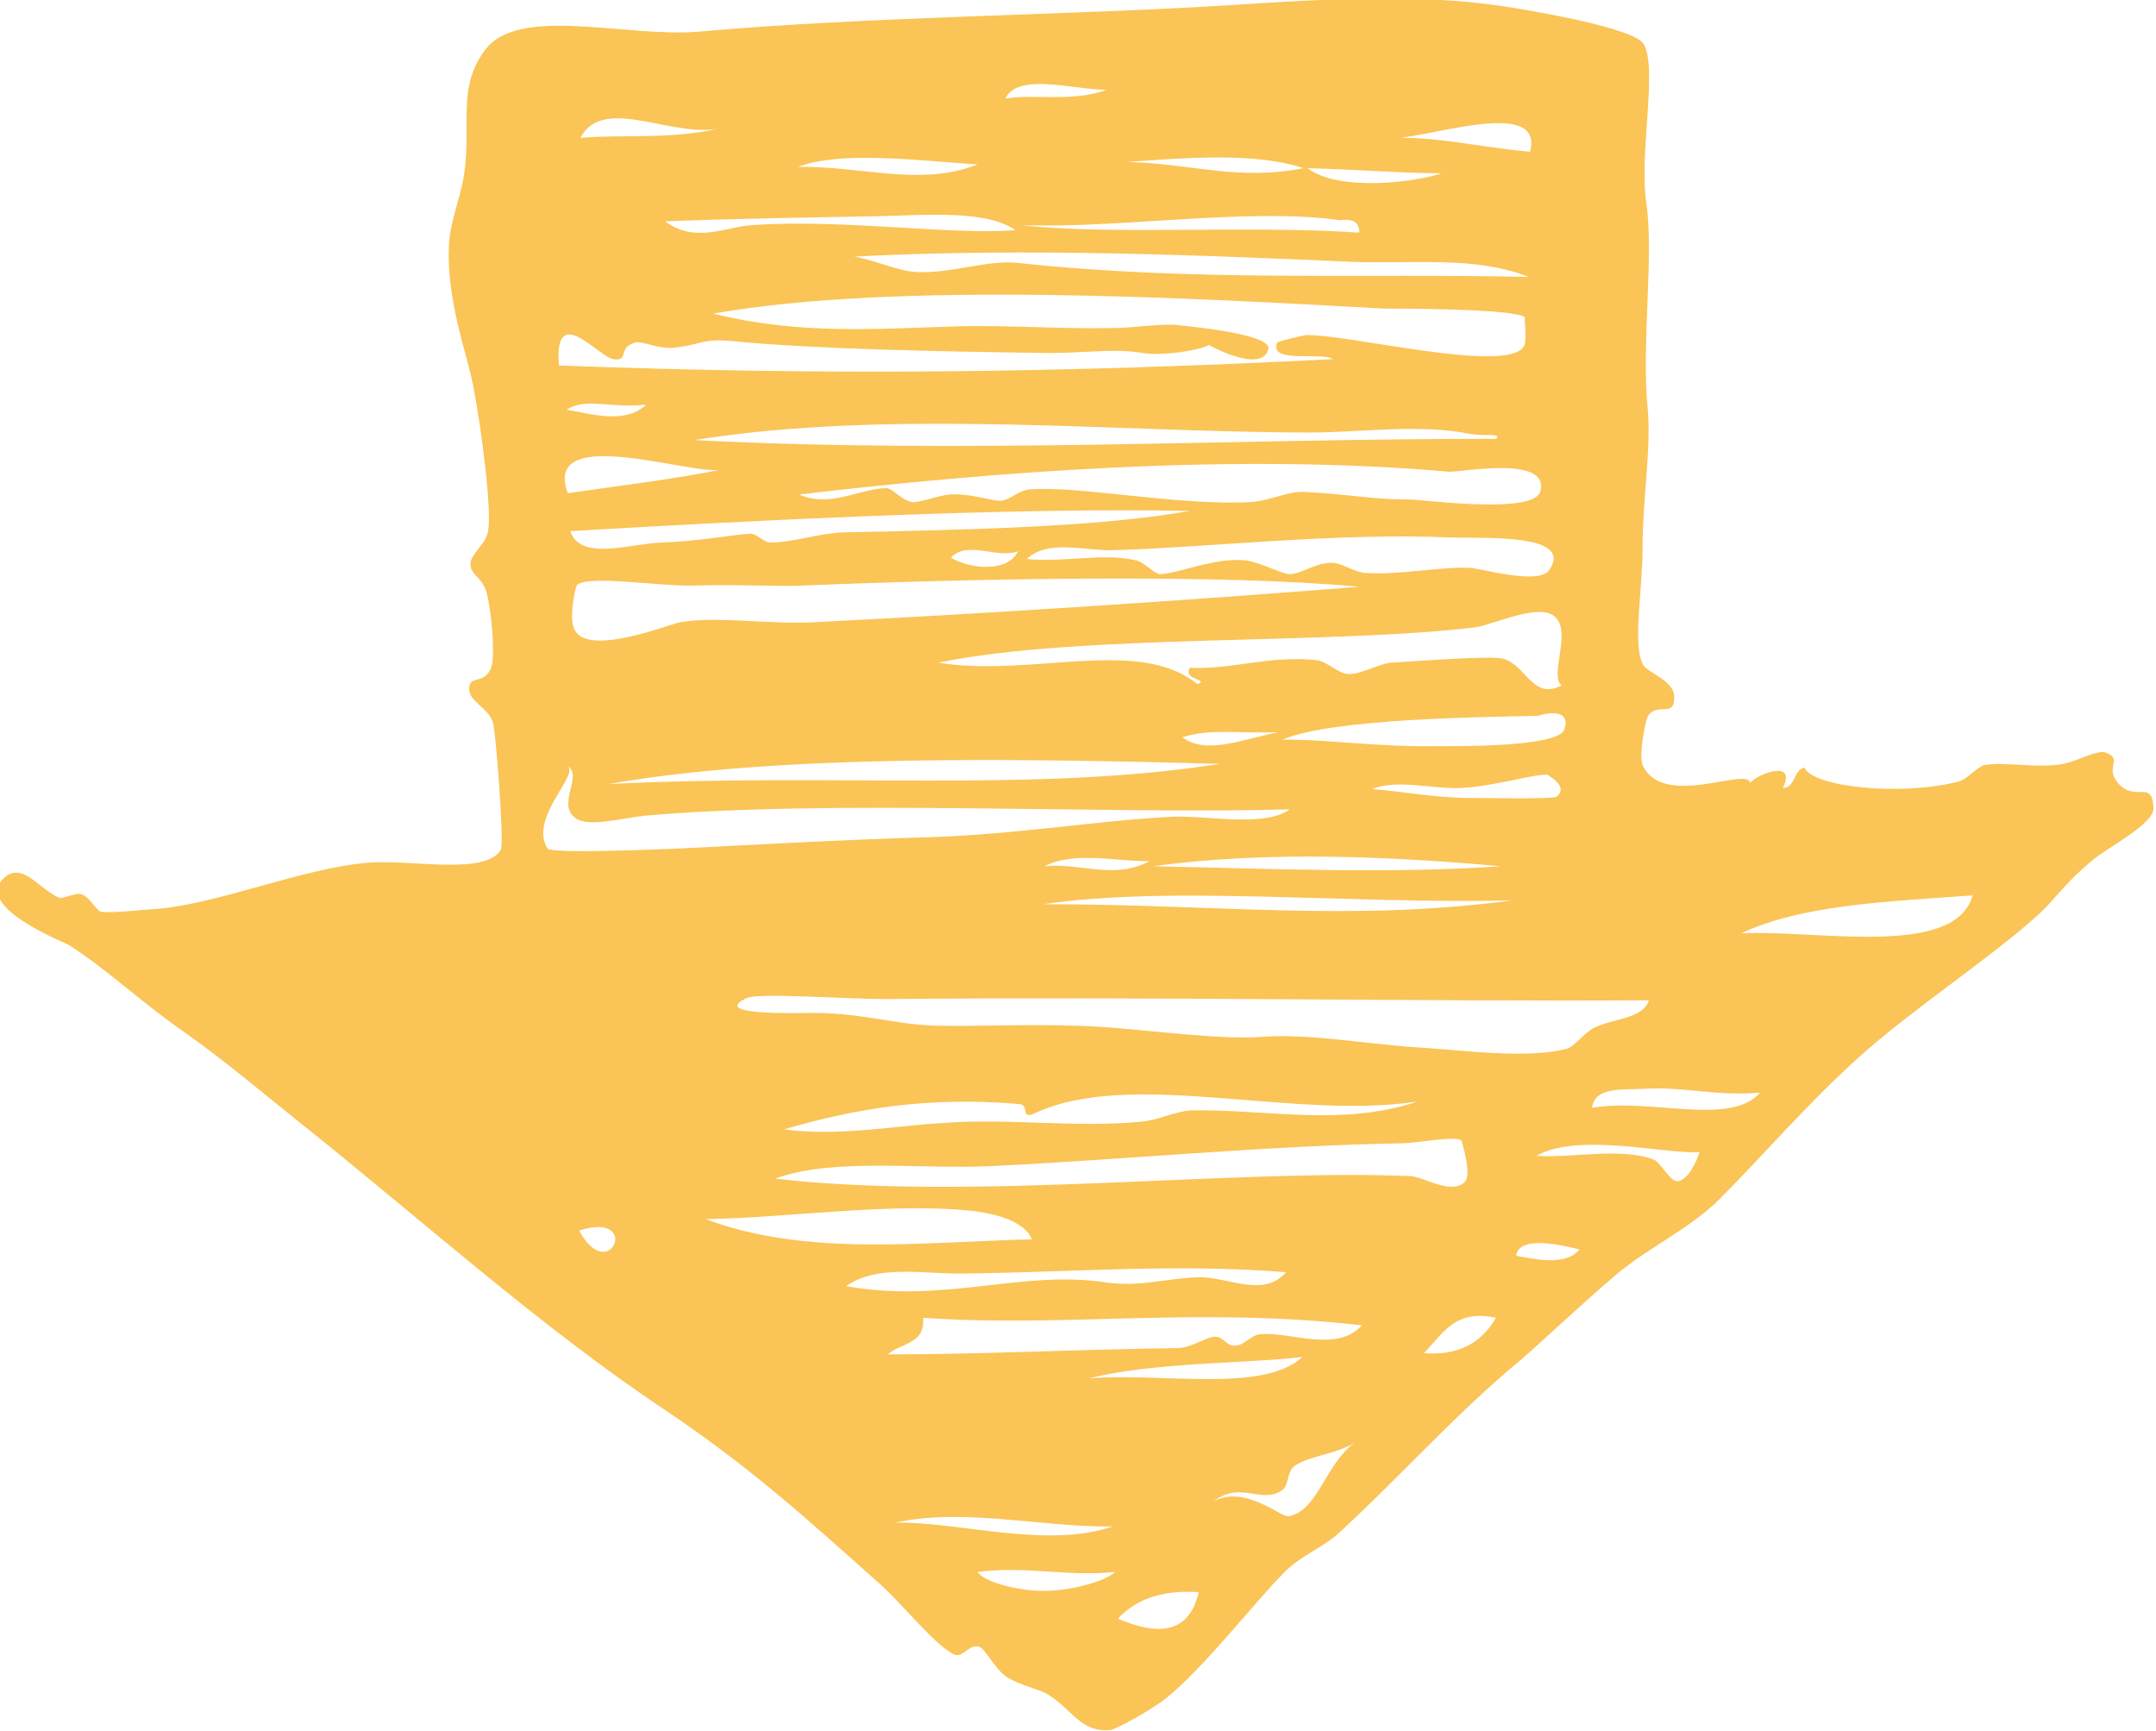 <svg version="1.1" id="Layer_1" xmlns="http://www.w3.org/2000/svg" x="0" y="0" viewBox="0 0 170.5 136.9" xml:space="preserve"><style></style><path d="M138.4 61.9c.6-.7 3.7-1.9 2.6.4 1 0 .8-1.4 1.7-1.6.6 1.5 7.5 2.3 12.2 1.1.7-.2 1.4-1.1 2-1.3 1.8-.3 4.1.3 6.3-.1 1.3-.3 2.6-1.1 3.3-.9 1.4.5 0 1.1.9 2.3 1.4 1.8 2.8-.3 2.9 2.1.1 1.2-3.6 3.1-4.8 4.1-2.5 2.1-3.1 3.3-4.5 4.5-3.8 3.4-9.9 7.4-14 11.1-4.3 3.9-7.5 7.7-11 11.2-2.4 2.4-5.6 3.8-8.2 6-2.6 2.2-5.1 4.6-7.5 6.7-5.2 4.3-9.5 9.2-14.4 13.7-1.3 1.2-3.2 1.9-4.4 3.2-2.2 2.2-6.3 7.5-9.3 9.9-1 .8-3.8 2.4-4.4 2.5-2.3.2-2.9-1.5-4.9-2.8-.6-.4-2.2-.7-3.3-1.4-1-.7-1.7-2.3-2.2-2.4-.8-.2-1.3 1-2 .6-1.7-.9-4.1-4.1-6.1-5.8-5.6-5-10-9-16.7-13.5-9.9-6.6-19.2-15-28.6-22.5-3-2.4-6.2-5.1-9.3-7.3-3.5-2.4-6.4-5.2-9.3-7-.1-.1-8.1-3.2-4.8-5.5 1.4-.8 2.5 1.1 4.1 1.8.2.1 1.2-.4 1.7-.3.7.2 1.2 1.3 1.6 1.4.6.1 2.8-.1 4-.2 5.1-.3 11.9-3.3 17.3-3.7 3.5-.2 9.1 1 10.3-1 .3-.5-.4-9.3-.6-10-.3-1.2-1.9-1.7-1.9-2.7 0-1.2 1.1-.3 1.7-1.6.4-.7.1-4.8-.4-6.3-.4-1-1.2-1.2-1.2-2s1.2-1.5 1.4-2.6c.3-1.7-.5-8-1.2-11.6-.5-2.5-2.1-6.7-1.9-11 .1-1.9.9-3.7 1.2-5.6.6-4-.6-6.9 1.7-9.9C41.1.4 49.6 3 55.3 2.5 68.7 1.3 84.8 1.2 97.4.4c7.6-.5 15-.9 21.5.1 2 .3 10.4 1.7 11.1 3 1.1 2-.4 8.6.2 12.6.6 4.1-.4 11.2.1 16.2.3 3-.4 7.2-.4 10.9 0 3.6-.8 7.6 0 9.3.3.7 2.6 1.3 2.5 2.7 0 1.5-1.2.4-2 1.3-.3.3-.8 3.2-.5 4 1.6 3.5 8.3.1 8.5 1.4zM79.5 7.8c2.1-.4 5.4.3 8-.7-2.6 0-7-1.4-8 .7zm30.3 3.1c4.2-.1 6.8.7 11.2 1.1 1.2-4.6-9.1-.7-11.2-1.1zm-63.9 0c3.4-.3 7.6.2 11.6-.9-3.9 1.3-9.7-2.7-11.6.9zm43.3 1.9c5.4.2 8.7 1.5 13.9.5-3.9-1.3-9.5-.8-13.9-.5zm14.2.5c2.5 1.9 8.6 1.1 10.6.4-3.2 0-6.6-.3-10.6-.4zm-40.3-.1c4.9-.1 9.8 1.6 14.2-.2-4.7-.3-10.8-1.1-14.2.2zm42.8 4.2c-7.2-1-17.5.7-25.2.4 6.9.8 18.4 0 26.8.6 0-1.2-1-1-1.6-1zm-36.7-.3c-5.6.1-11.4.2-16.6.4 2.4 1.8 4.9.4 6.9.3 7.1-.5 15.6.8 20.8.4-2.3-1.6-6.8-1.2-11.1-1.1zm37.6 3.6c-13.4-.6-28.4-1.2-42.7-.2 3.2-1.1 5.9.8 8.2 1 2.9.2 5.7-1 8.3-.7 13.8 1.5 27.5.8 40.3 1.1-4.3-1.7-9.2-1-14.1-1.2zm-5.8 6.4c0-.1 2.1-.6 2.3-.6 3.2-.1 15.9 3.1 17.2.9.3-.4 0-2.4.1-2.3-.7-.7-10-.7-11.2-.7-14.6-.8-38.3-2.2-53 .4 6.9 1.7 12.8 1.2 19.5 1 4.3-.1 9.3.3 13.2.1 1.3-.1 3.2-.3 4-.2.8.1 7.5.7 7.2 1.9-.5 2.1-5.1-.5-5-.5 1.6.1-2.7 1.2-5 .8-2.5-.4-4.8.1-8.3 0-7.5-.1-17.6-.3-23.8-.9-2.8-.3-2.7.3-5 .5-1.2.1-2.5-.6-3-.4-1.4.4-.4 1.5-1.7 1.3-1.2-.2-4.7-4.6-4.3.5 21 .8 39.6.6 61.2-.5-.7-.6-5.1.4-4.4-1.3zm16.9 7.6c.6.1.8-.3 0-.3-.6 0-1.1 0-1.7-.1-4-.8-8.6-.1-12.6-.1-15 0-33.1-1.9-48.7.6 21.5 1.1 42.3-.1 63-.1zm-73.1-2.3c1.9.3 4.6 1.2 6.3-.4-3.1.3-4.7-.6-6.3.4zm25.3 6.2c.5 0 1.1.9 2 1.1.5.1 2-.5 3-.6 1.6-.1 3.3.5 4 .5.7 0 1.4-.8 2.3-.9 4.1-.3 11.6 1.3 17.5 1 1.6-.1 3-.9 4.3-.8 3.7.2 5.3.6 8.3.6 1 0 9.7 1.2 10.3-.6.9-3-6.6-1.5-7.2-1.6-17-1.5-36 0-51.4 1.8 2.4 1.1 4.9-.5 6.9-.5zm-25.2.4c4.1-.6 8.4-1.1 12.3-1.9-2 .7-14.4-3.8-12.3 1.9zm.2 3c.8 2.4 4.7 1 7.2.9 3-.1 5.5-.6 7-.7.6 0 1.1.7 1.6.7 1.8 0 3.7-.7 5.7-.8 9.6-.2 20.2-.4 27.5-1.7-14.3-.3-35.5.8-49 1.6zm44.7 2.3c.6.1 1.4 1 1.9 1.1 1.4 0 4.2-1.3 6.7-1.1 1.1.1 3 1.1 3.6 1.1.9 0 2-.9 3.3-.9.8 0 1.7.7 2.6.8 2.7.2 6-.5 8.3-.4.8 0 5.4 1.4 6.3.2 2.1-3-5.4-2.5-7.8-2.6-8.9-.4-19.4.8-26.5 1-2.4.1-5.3-.9-7 .7 2.9.3 6-.5 8.6.1zm-14.6-.2c1.5.9 4.5 1.2 5.3-.5-1.7.6-4-.9-5.3.5zm-11.7 2.2c-2 .1-4.8-.1-8.6 0-2.6.1-8.6-.9-9.3 0-.1.2-.7 2.8-.1 3.6 1.2 2 7.6-.6 8.3-.7 3.1-.5 7.1.2 10.6 0 14-.7 29.2-1.7 43.1-2.8-10.6-1-29.3-.7-44-.1zm59.5 2.5c-1.2-1.2-4.9.6-6.3.8-11.4 1.4-31.4.5-42.5 2.8 7.4 1.2 15.8-2.1 20.5 1.7 1-.4-1.2-.3-.6-1.3 3 .2 6.4-1 10-.6.9.1 1.7 1.1 2.6 1.1 1 0 2.3-.8 3.3-.9 2-.1 8-.6 8.9-.3 1.8.5 2.3 3.3 4.6 2.1-1-.7.8-4.2-.5-5.4zM113.7 59c1.4 0 9.5.1 10-1.3.7-2-2.2-1.1-2-1.1-4.1.1-16.5.2-20.3 1.9 3-.1 7.6.6 12.3.5zm-20.2-.7c1.9 1.4 4.6.2 7.6-.4-3.2.1-5.4-.3-7.6.4zM48.1 62c18-.9 33.7.7 48.4-1.6-15.3-.4-34.8-.8-48.4 1.6zm68.4 1.1c1.2 0 6.4.1 6.6-.1 1.1-.9-1-1.8-.6-1.7-.8-.3-5.1 1.2-8 1-2.1-.1-4.3-.6-6 .1 2.7.2 4.9.7 8 .7zm-73.2 4c.3.4 8 .1 10.3 0 6.1-.3 13-.7 19.9-.9 6.7-.2 13.2-1.3 18.9-1.6 2.9-.2 7.5.9 9.6-.6-14.4.4-36.5-.8-51 .5-1.9.2-4.7 1-5.6.1-1.3-1.1.7-3.3-.5-4 .9.7-3.1 4.1-1.6 6.5zm47.9 1.4c9.8.2 18.5.6 27.5 0-7.8-.7-18.2-1.3-27.5 0zm-8.6 0c2.8-.3 5.5 1.1 8.3-.4-2.8 0-6-.8-8.3.4zm55.1 5.3c6-.3 16.9 2 18.3-3-6.6.5-13.4.7-18.3 3zm-55.2-2.3c13.9 0 24.2 1.4 37.1-.3-13 .3-26.9-1.2-37.1.3zM70 79c-2.9 0-9.9-.5-10.9-.1-3.1 1.4 3.9 1.2 4.6 1.2 4.2-.1 6.9.9 10.2 1 3.6.1 8.3-.2 13.2.1 4.2.3 9.2 1 12.5.8 3.9-.3 7.9.5 12.2.8 3.6.2 9 1 12.2.1.4-.1 1.3-1.2 2-1.6 1.6-.8 3.9-.7 4.4-2.2-18.3.1-39.3-.3-60.4-.1zm59.9 7.1c-1.5.1-3.8-.2-4 1.5 4.7-.8 10.9 1.5 13.3-1.2-3.6.3-5.9-.5-9.3-.3zm-48 1.9c-1.3.6-.4-.6-1.3-.7-7.1-.6-12.7.3-18.6 2 4.2.6 8.9-.3 12.6-.5 5.1-.4 10.6.4 15.6-.1 1.4-.1 2.6-.8 4-.9 5.9-.1 12 1.3 17.9-.7-9.8 1.5-22.6-2.6-30.2.9zm29.6 5c1 0 3.2 1.5 4.3.5.7-.6-.3-3.4-.2-3.3-.5-.4-2.9.1-4.6.2-11.1.2-22 1.3-32.5 1.8-5.7.3-12.6-.7-17.2 1 15.4 1.8 36.5-.8 50.2-.2zm10-1.6c2.6.2 6.7-.7 9.3.3.6.3 1.3 1.8 1.9 1.7.8-.1 1.5-1.6 1.7-2.3-2.6.2-9.6-1.6-12.9.3zm-44.2 4.4c-6.5-.8-14.8.5-21.5.6 8 3 17.1 1.8 25.8 1.6-.6-1.5-3-2-4.3-2.2zm42.6 3.5c1.2.2 3.9.9 5-.5-1.2-.3-4.8-1.2-5 .5zm-74.1-2c2.4 4.5 5-1.6 0 0zm30.7 3.4c-3.2.1-7-.8-9.6 1 7.8 1.4 13.9-1.3 20.5-.3 2.8.4 4.6-.3 7.3-.4 2.3-.1 5.2 1.7 7-.4-8.6-.7-17 0-25.2.1zm36.1 6.3c2.6.2 4.5-.7 5.7-2.8-3.3-.7-4.2 1.3-5.7 2.8zM73 104.2c.2 2.1-1.8 2-2.8 2.9 7.5 0 14.9-.4 22.9-.5 1.1 0 2.3-.9 3-.9.7 0 .9.8 1.6.7.7 0 1.3-.9 2-.9 2.4-.2 6 1.5 8-.7-13.1-1.5-23.5.2-34.7-.6zm13.1 4.8c5.6-.5 13.8 1.2 16.9-1.7-3.8.5-11.9.4-16.9 1.7zm16.3 6.9c-.7.5-.4 1.6-1.1 2-1.6 1-3.2-.8-5.3.8 2.5-1.3 5.3 1.3 5.9 1.2 2.3-.4 2.9-4.1 5.2-5.8-1.5.9-3.5 1-4.7 1.8zm-31.6 4.5c4.9-.1 12 2.1 17.2.3-5.5.1-11.7-1.5-17.2-.3zm6.5 3.9c.6.9 3.5 1.5 5.2 1.5 2.1 0 4.8-.7 5.7-1.5-3.8.4-7-.5-10.9 0zm11.1 3.7c3.1 1.3 5.6 1.3 6.4-2.1-3-.2-5 .6-6.4 2.1z" fill="#f8b01e" opacity=".75"/></svg>